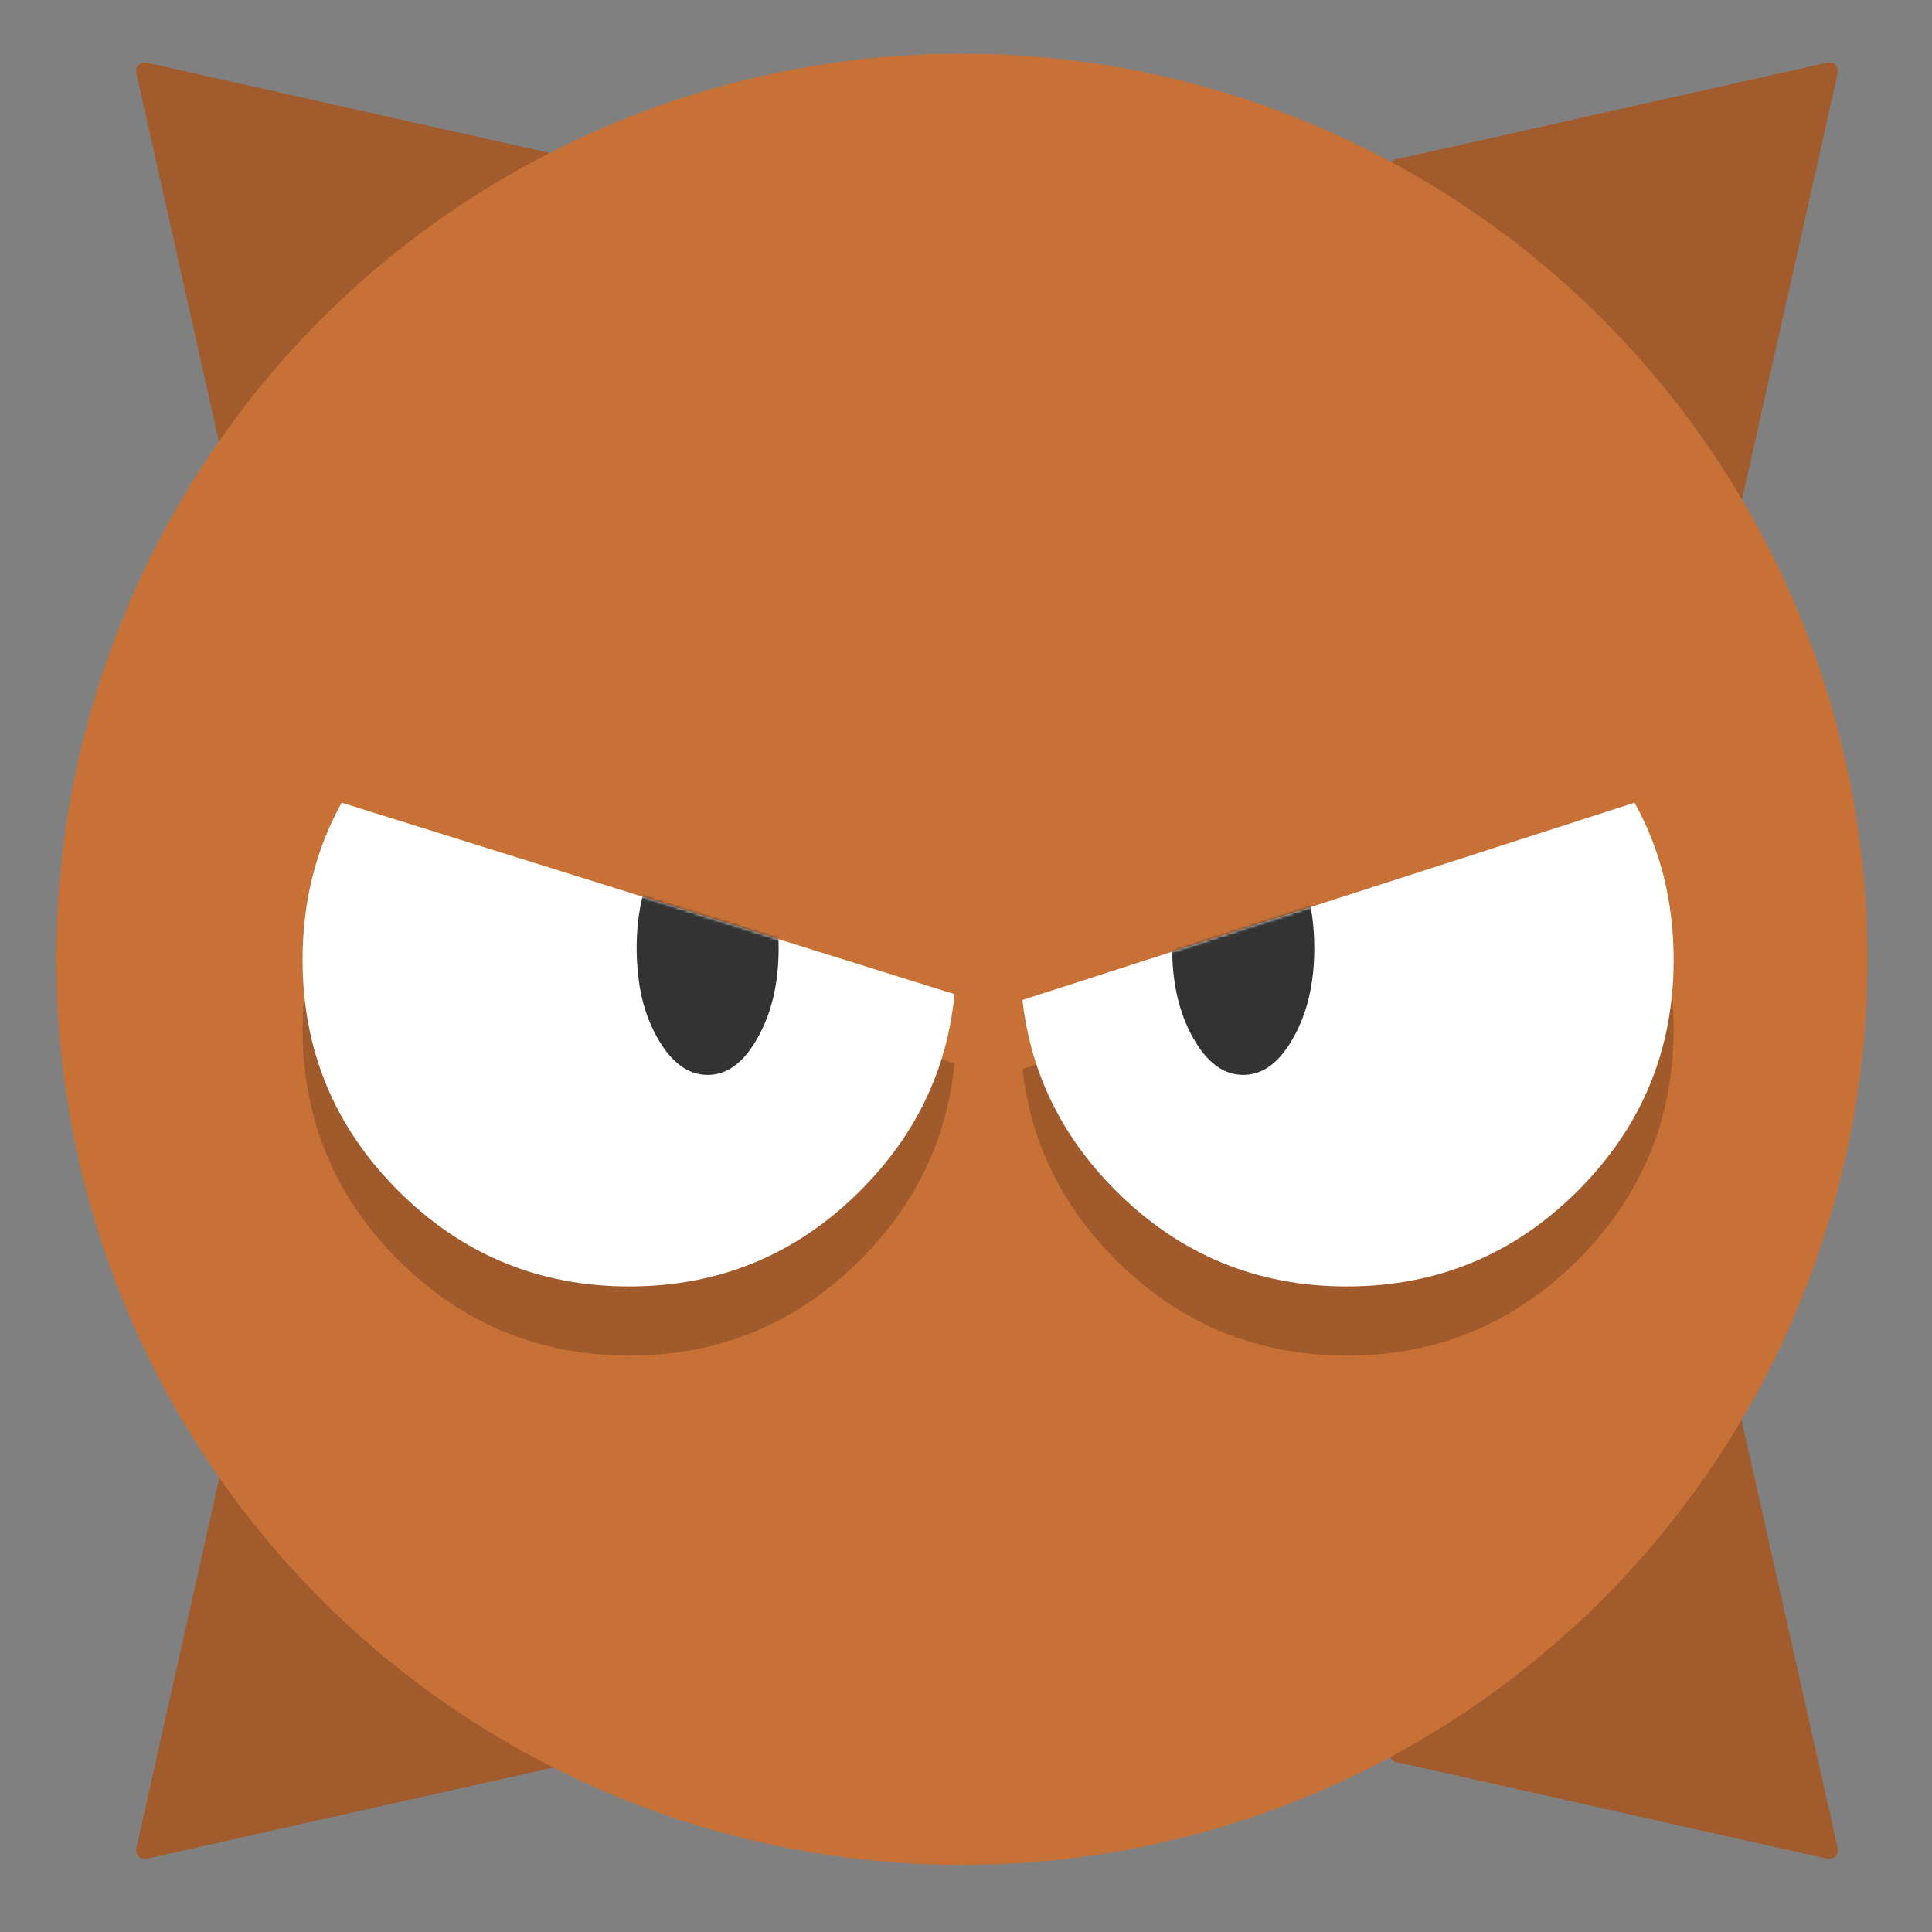 <?xml version="1.0" encoding="UTF-8" standalone="no"?>
<!-- Created with Inkscape (http://www.inkscape.org/) -->

<svg
   xmlns:dc="http://purl.org/dc/elements/1.1/"
   xmlns:cc="http://creativecommons.org/ns#"
   xmlns:rdf="http://www.w3.org/1999/02/22-rdf-syntax-ns#"
   xmlns:svg="http://www.w3.org/2000/svg"
   xmlns="http://www.w3.org/2000/svg"
   xmlns:sodipodi="http://sodipodi.sourceforge.net/DTD/sodipodi-0.dtd"
   xmlns:inkscape="http://www.inkscape.org/namespaces/inkscape"
   id="svg2"
   version="1.1"
   inkscape:version="0.91 r13725"
   width="512"
   height="512"
   sodipodi:docname="clamtk.svg">
  <rect width="100%" height="100%" fill="#808080" stroke="none"/>
  <defs
     id="defs6">
    <mask
       id="Calque.__214">
      <g
         id="g">
        <g
           id="shape28">
          <path
             id="path19"
             d="m 746.9,499.95 q 0,-29.15 -13.15,-52.85 L 527.9,513.45 c 2.75,24.6 13.25,46 31.4,64.15 21.45,21.45 47.35,32.2 77.7,32.2 30.35,0 56.25,-10.75 77.7,-32.2 21.45,-21.45 32.2,-47.3 32.2,-77.65 z m -461.1,0 c 0,30.35 10.7,56.2 32.15,77.65 21.45,21.45 47.35,32.2 77.7,32.2 30.35,0 56.25,-10.75 77.7,-32.2 18.65,-18.65 29.25,-40.65 31.7,-66.1 l -206.1,-64.4 c -8.75,15.8 -13.15,33.4 -13.15,52.85 z"
             inkscape:connector-curvature="0"
             style="fill:#ffffff;fill-opacity:1" />
        </g>
      </g>
    </mask>
  </defs>
  <sodipodi:namedview
     pagecolor="#ffffff"
     bordercolor="#666666"
     borderopacity="1"
     objecttolerance="10"
     gridtolerance="10"
     guidetolerance="10"
     inkscape:pageopacity="0"
     inkscape:pageshadow="2"
     inkscape:window-width="1214"
     inkscape:window-height="657"
     id="namedview4"
     showgrid="false"
     inkscape:zoom="0.25"
     inkscape:cx="-287.58924"
     inkscape:cy="293.02731"
     inkscape:window-x="15"
     inkscape:window-y="39"
     inkscape:window-maximized="0"
     inkscape:current-layer="svg2" />
  <g
     id="g4198">
    <path
       style="fill:#a25b2c;fill-opacity:1"
       inkscape:connector-curvature="0"
       d="m 487.055,19.199 q 0,-2.641 -2.602,-2.641 L 370.992,41.986 c -1.774,0 -2.641,0.867 -2.641,2.641 l 0,87.993 c 0,1.774 0.867,2.641 2.641,2.641 l 88.033,0 c 1.695,0 2.563,-0.867 2.563,-2.641 L 487.055,19.199 Z"
       id="path3" />
    <path
       style="fill:#a25b2c;fill-opacity:1"
       inkscape:connector-curvature="0"
       d="m 461.587,376.574 c 0,-1.813 -0.867,-2.681 -2.563,-2.681 l -88.033,0 c -1.774,0 -2.641,0.867 -2.641,2.681 l 0,87.954 c 0,1.774 0.867,2.641 2.641,2.641 l 113.461,25.468 c 1.735,0 2.602,-0.867 2.602,-2.641 L 461.587,376.574 Z"
       id="path4" />
    <path
       style="fill:#a25b2c;fill-opacity:1"
       inkscape:connector-curvature="0"
       d="m 154.793,44.628 c 0,-1.774 -0.867,-2.641 -2.641,-2.641 L 38.651,16.558 c -1.695,0 -2.563,0.867 -2.563,2.641 L 61.517,132.621 c 0,1.774 0.867,2.641 2.602,2.641 l 88.033,0 c 1.774,0 2.641,-0.867 2.641,-2.641 l 0,-87.993 z"
       id="path5" />
    <path
       style="fill:#a25b2c;fill-opacity:1"
       inkscape:connector-curvature="0"
       d="m 64.118,373.893 c -1.735,0 -2.602,0.867 -2.602,2.681 L 36.088,489.996 c 0,1.774 0.867,2.641 2.563,2.641 L 152.151,467.169 c 1.774,0 2.641,-0.867 2.641,-2.641 l 0,-87.954 c 0,-1.813 -0.867,-2.681 -2.641,-2.681 l -88.033,0 z"
       id="path6" />
    <circle
       r="240"
       cy="254.223"
       cx="254.897"
       id="path4196"
       style="fill:#c87137;fill-opacity:1;stroke:none;stroke-width:70;stroke-linecap:round;stroke-miterlimit:4;stroke-dasharray:none;stroke-opacity:1" />
    <g
       transform="matrix(0.788,0,0,0.788,-145.024,-139.599)"
       id="Calque.__211">
      <g
         id="shape15">
        <path
           style="fill:#000000;fill-opacity:0.2"
           inkscape:connector-curvature="0"
           d="m 746.9,523.2 q 0,-29.15 -13.15,-52.85 l -205.85,66.3 c 2.75,24.65 13.25,46.05 31.4,64.2 21.45,21.45 47.35,32.2 77.7,32.2 30.35,0 56.25,-10.75 77.7,-32.2 21.45,-21.45 32.2,-47.3 32.2,-77.65 z M 298.95,470.35 c -8.75,15.8 -13.15,33.4 -13.15,52.85 0,30.35 10.7,56.2 32.15,77.65 21.45,21.45 47.35,32.2 77.7,32.2 30.35,0 56.25,-10.75 77.7,-32.2 18.65,-18.65 29.25,-40.65 31.7,-66.1 l -206.1,-64.4 z"
           id="path9" />
      </g>
    </g>
    <g
       transform="matrix(0.788,0,0,0.788,-145.024,-139.599)"
       id="Calque.__212">
      <g
         id="shape19">
        <path
           style="fill:#ffffff;fill-opacity:1"
           inkscape:connector-curvature="0"
           d="m 746.9,499.95 q 0,-29.15 -13.15,-52.85 L 527.9,513.45 c 2.75,24.6 13.25,46 31.4,64.15 21.45,21.45 47.35,32.2 77.7,32.2 30.35,0 56.25,-10.75 77.7,-32.2 21.45,-21.45 32.2,-47.3 32.2,-77.65 z m -461.1,0 c 0,30.35 10.7,56.2 32.15,77.65 21.45,21.45 47.35,32.2 77.7,32.2 30.35,0 56.25,-10.75 77.7,-32.2 18.65,-18.65 29.25,-40.65 31.7,-66.1 l -206.1,-64.4 c -8.75,15.8 -13.15,33.4 -13.15,52.85 z"
           id="path12" />
      </g>
    </g>
    <g
       transform="matrix(0.788,0,0,0.788,-145.024,-139.599)"
       mask="url(#Calque.__214)"
       id="masked">
      <g
         id="Calque.__213">
        <g
           id="shape23">
          <path
             style="fill:#333333;fill-opacity:1"
             inkscape:connector-curvature="0"
             d="m 602.15,453.45 q -9.3,0 -16.1,11.1 c -0.3,0.45 -0.55,0.9 -0.8,1.35 -4.65,8.35 -7,18.4 -7,30.15 0,11.75 2.35,21.8 7,30.1 2.65,4.75 5.65,8.2 9,10.25 2.45,1.5 5.1,2.25 7.9,2.25 6.6,0 12.2,-4.15 16.85,-12.5 4.7,-8.3 7.05,-18.35 7.05,-30.1 0,-11.75 -2.35,-21.8 -7.05,-30.15 -4.65,-8.3 -10.25,-12.45 -16.85,-12.45 z M 438.85,465.9 C 434.2,457.6 428.6,453.45 422,453.45 c -6.2,0 -11.55,3.7 -16.05,11.1 -0.3,0.45 -0.6,0.9 -0.85,1.35 -4.65,8.35 -6.95,18.4 -6.95,30.15 0,3.25 0.2,6.4 0.55,9.45 0.15,1.1 0.3,2.2 0.45,3.35 1.05,6.4 3.05,12.15 5.95,17.3 2.65,4.75 5.7,8.2 9.05,10.25 2.45,1.5 5.05,2.25 7.85,2.25 6.6,0 12.2,-4.15 16.85,-12.5 4.7,-8.3 7.05,-18.35 7.05,-30.1 0,-11.75 -2.35,-21.8 -7.05,-30.15 z"
             id="path15" />
          <path
             style="fill:#ffffff;fill-opacity:1"
             inkscape:connector-curvature="0"
             d="m 373.35,529.5 c -0.15,-1.15 -0.3,-2.25 -0.45,-3.35 -2.05,1.75 -3.95,4.35 -5.65,7.8 -3.55,7.2 -5.3,15.9 -5.3,26.05 0,10.15 1.75,18.8 5.3,26 3.55,7.2 7.8,10.8 12.8,10.8 1.5,0 2.95,-0.35 4.4,-1 -3.35,-2.05 -6.4,-5.5 -9.05,-10.25 -4.65,-8.3 -6.95,-18.35 -6.95,-30.1 0,-9.85 1.65,-18.5 4.9,-25.95 z"
             id="path18" />
        </g>
      </g>
    </g>
  </g>
</svg>
